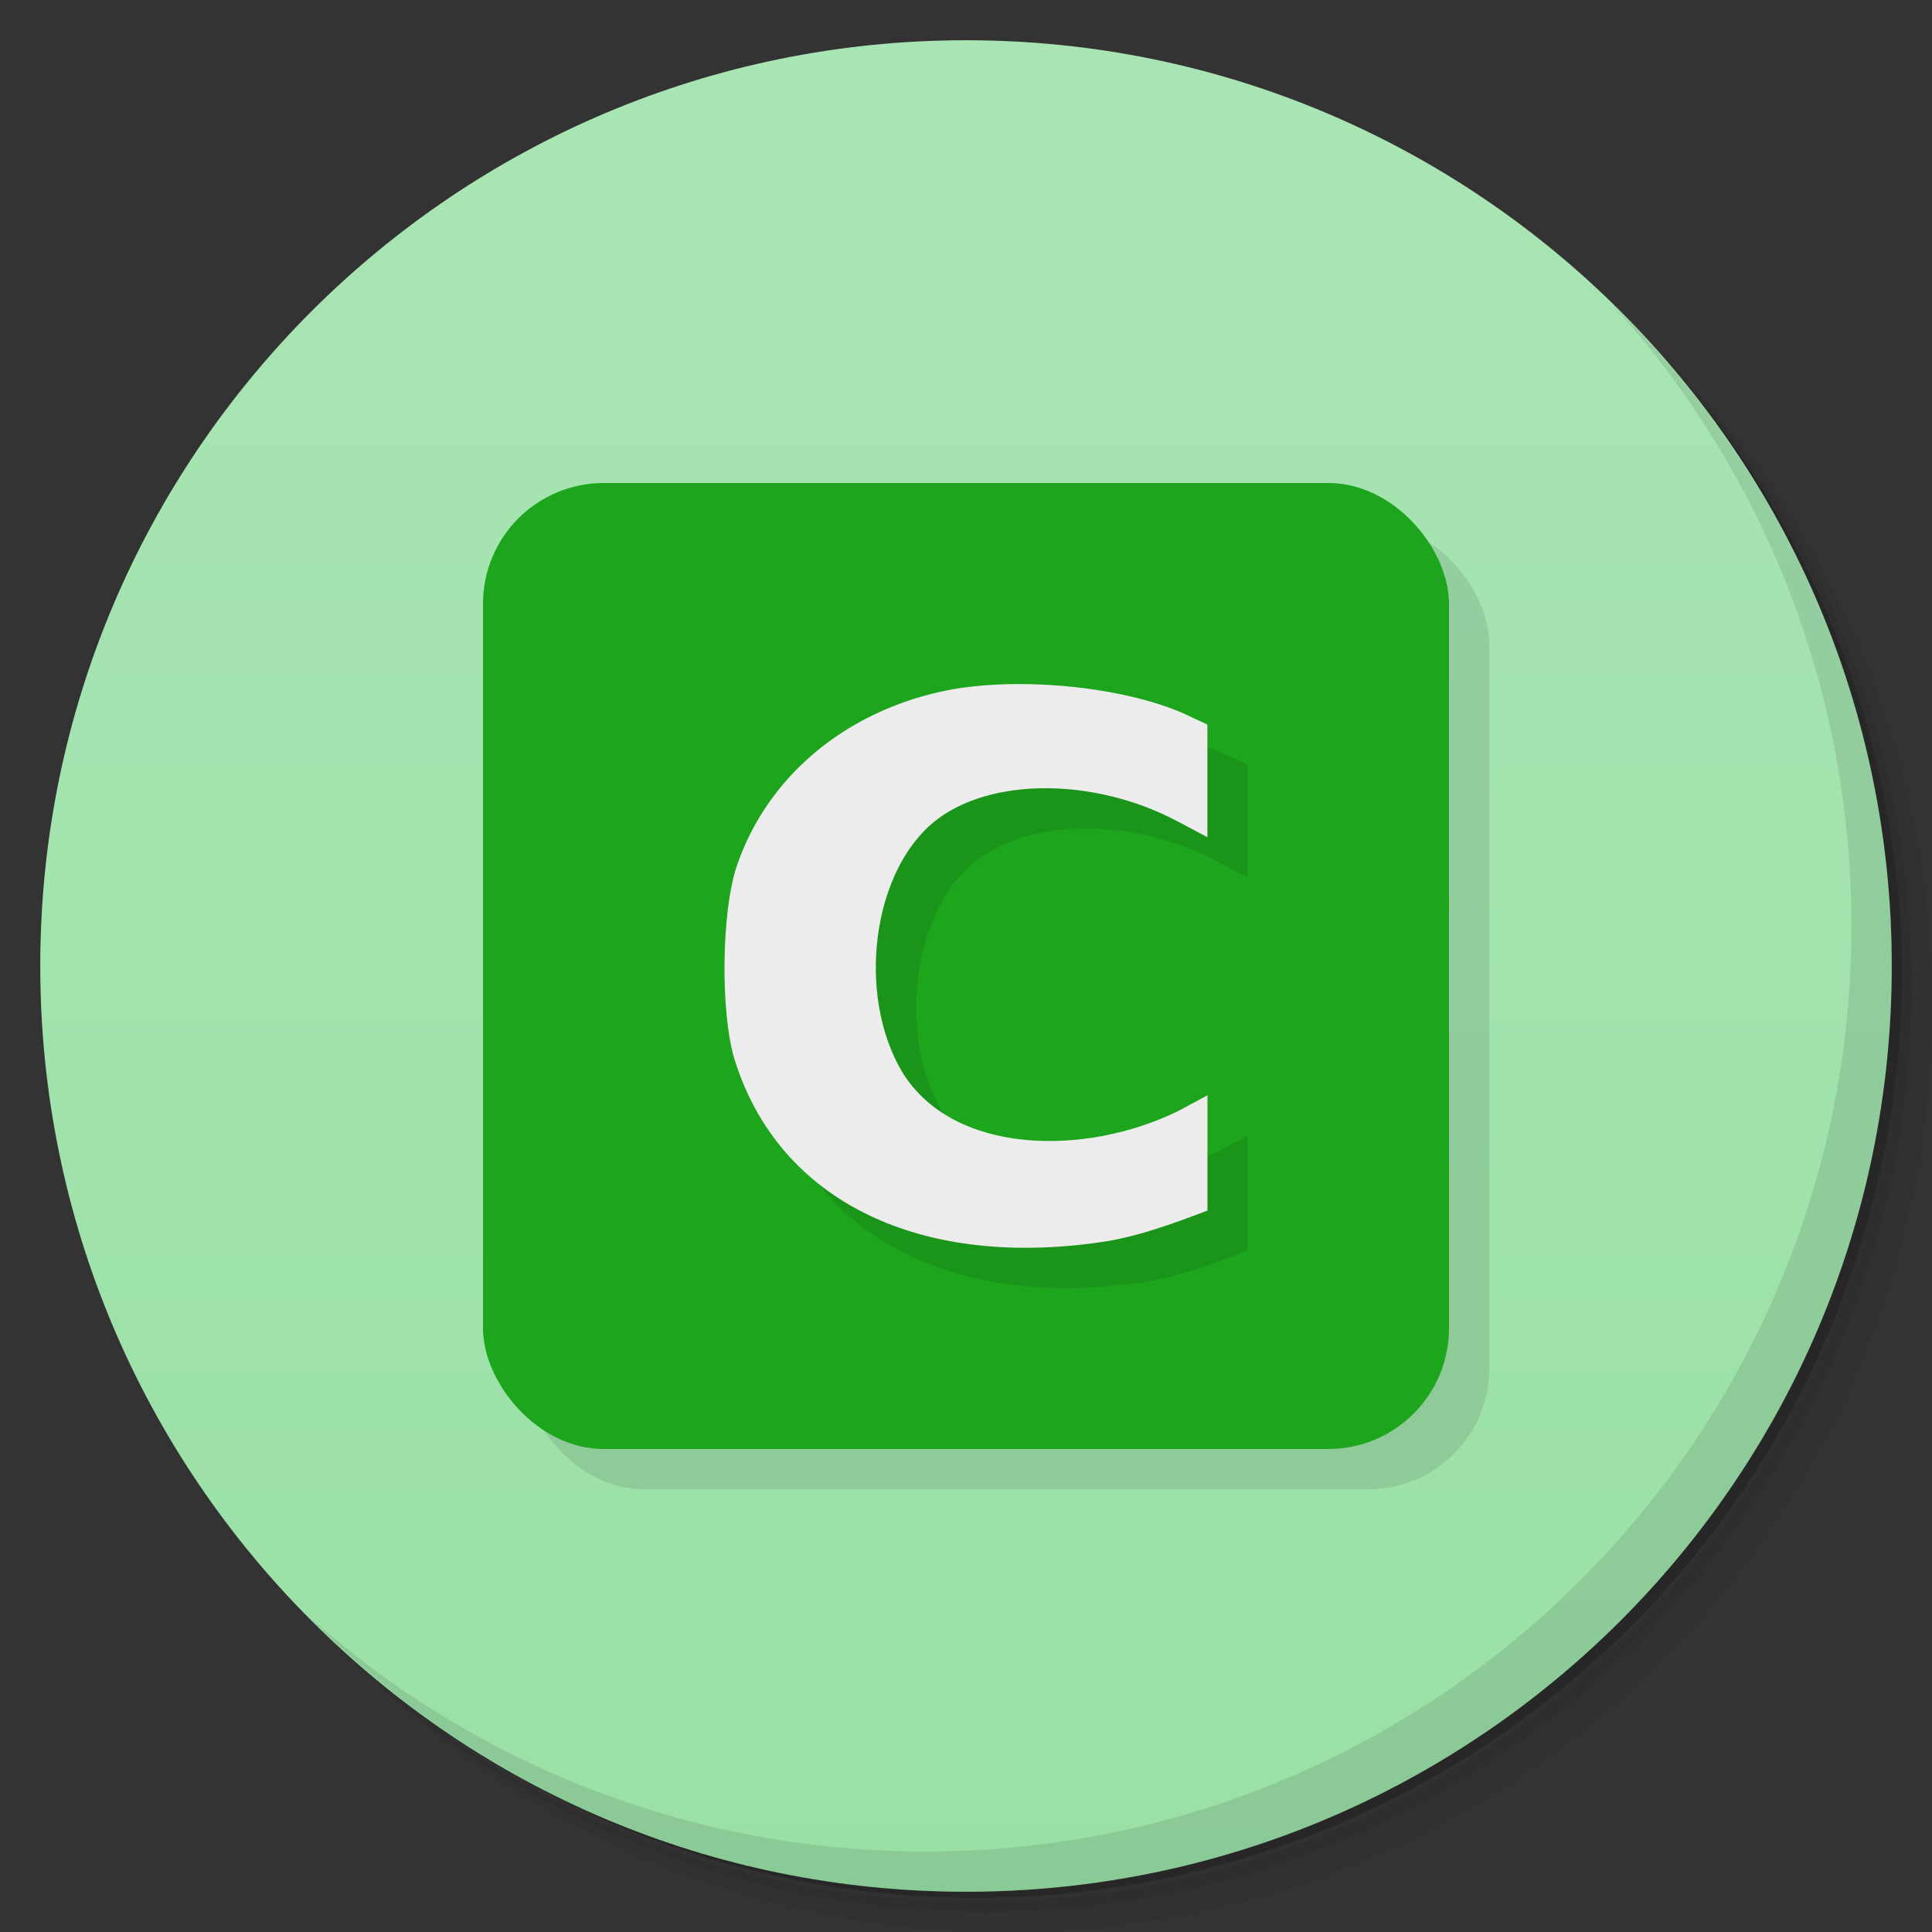 <svg version="1.1" viewBox="0 0 48 48" xmlns="http://www.w3.org/2000/svg">
 <rect x="0" y="0" width="48" height="48" fill="#333333" stroke="none"/>
 <defs>
  <linearGradient id="bg" x1="1" x2="47" gradientTransform="matrix(0 -1 1 0 -1.5e-6 48)" gradientUnits="userSpaceOnUse">
   <stop style="stop-color:#99e0a6" offset="0"/>
   <stop style="stop-color:#a9e5b4" offset="1"/>
  </linearGradient>
 </defs>
 <path d="m36.31 5c5.859 4.062 9.688 10.831 9.688 18.5 0 12.426-10.07 22.5-22.5 22.5-7.669 0-14.438-3.828-18.5-9.688 1.037 1.822 2.306 3.499 3.781 4.969 4.085 3.712 9.514 5.969 15.469 5.969 12.703 0 23-10.298 23-23 0-5.954-2.256-11.384-5.969-15.469-1.469-1.475-3.147-2.744-4.969-3.781zm4.969 3.781c3.854 4.113 6.219 9.637 6.219 15.719 0 12.703-10.297 23-23 23-6.081 0-11.606-2.364-15.719-6.219 4.16 4.144 9.883 6.719 16.219 6.719 12.703 0 23-10.298 23-23 0-6.335-2.575-12.06-6.719-16.219z" style="opacity:.05"/>
 <path d="m41.28 8.781c3.712 4.085 5.969 9.514 5.969 15.469 0 12.703-10.297 23-23 23-5.954 0-11.384-2.256-15.469-5.969 4.113 3.854 9.637 6.219 15.719 6.219 12.703 0 23-10.298 23-23 0-6.081-2.364-11.606-6.219-15.719z" style="opacity:.1"/>
 <path d="m31.25 2.375c8.615 3.154 14.75 11.417 14.75 21.13 0 12.426-10.07 22.5-22.5 22.5-9.708 0-17.971-6.135-21.12-14.75a23 23 0 0 0 44.875-7 23 23 0 0 0-16-21.875z" style="opacity:.2"/>
 <path d="m24 1c12.703 0 23 10.297 23 23s-10.297 23-23 23-23-10.297-23-23 10.297-23 23-23z" style="fill:url(#bg)"/>
 <path d="m40.03 7.531c3.712 4.084 5.969 9.514 5.969 15.469 0 12.703-10.297 23-23 23-5.954 0-11.384-2.256-15.469-5.969 4.178 4.291 10.01 6.969 16.469 6.969 12.703 0 23-10.298 23-23 0-6.462-2.677-12.291-6.969-16.469z" style="opacity:.1"/>
 <rect x="13" y="13" width="24" height="24" rx="3" style="fill-opacity:.098"/>
 <rect x="12" y="12" width="24" height="24" rx="3" style="fill:#1da51d"/>
 <path d="m26.622 17.998c-0.806-0.019-1.587 0.039-2.24 0.184-2.441 0.54-4.324 2.142-5.071 4.316-0.392 1.141-0.419 3.687-0.053 4.85 1.109 3.522 4.656 5.229 9.312 4.479 0.842-0.154 1.64-0.452 2.429-0.75v-2.865l-0.734 0.395c-2.289 1.119-5.556 1.102-6.841-0.957-1.158-1.933-0.752-5.03 0.823-6.264 1.372-1.078 3.959-1.07 6.01 0.021l0.74 0.393v-2.798l-0.615-0.288c-1.01-0.433-2.419-0.683-3.763-0.715z" style="fill-opacity:.098"/>
 <path d="m25.622 16.998c-0.806-0.019-1.587 0.039-2.24 0.184-2.441 0.54-4.324 2.142-5.071 4.316-0.392 1.141-0.419 3.687-0.053 4.85 1.109 3.522 4.656 5.229 9.312 4.479 0.842-0.154 1.64-0.452 2.429-0.75v-2.865l-0.734 0.395c-2.289 1.119-5.556 1.102-6.841-0.957-1.158-1.933-0.752-5.03 0.823-6.264 1.372-1.078 3.959-1.07 6.01 0.021l0.74 0.393v-2.798l-0.615-0.288c-1.01-0.433-2.419-0.683-3.763-0.715z" style="fill:#ececec"/>
</svg>
